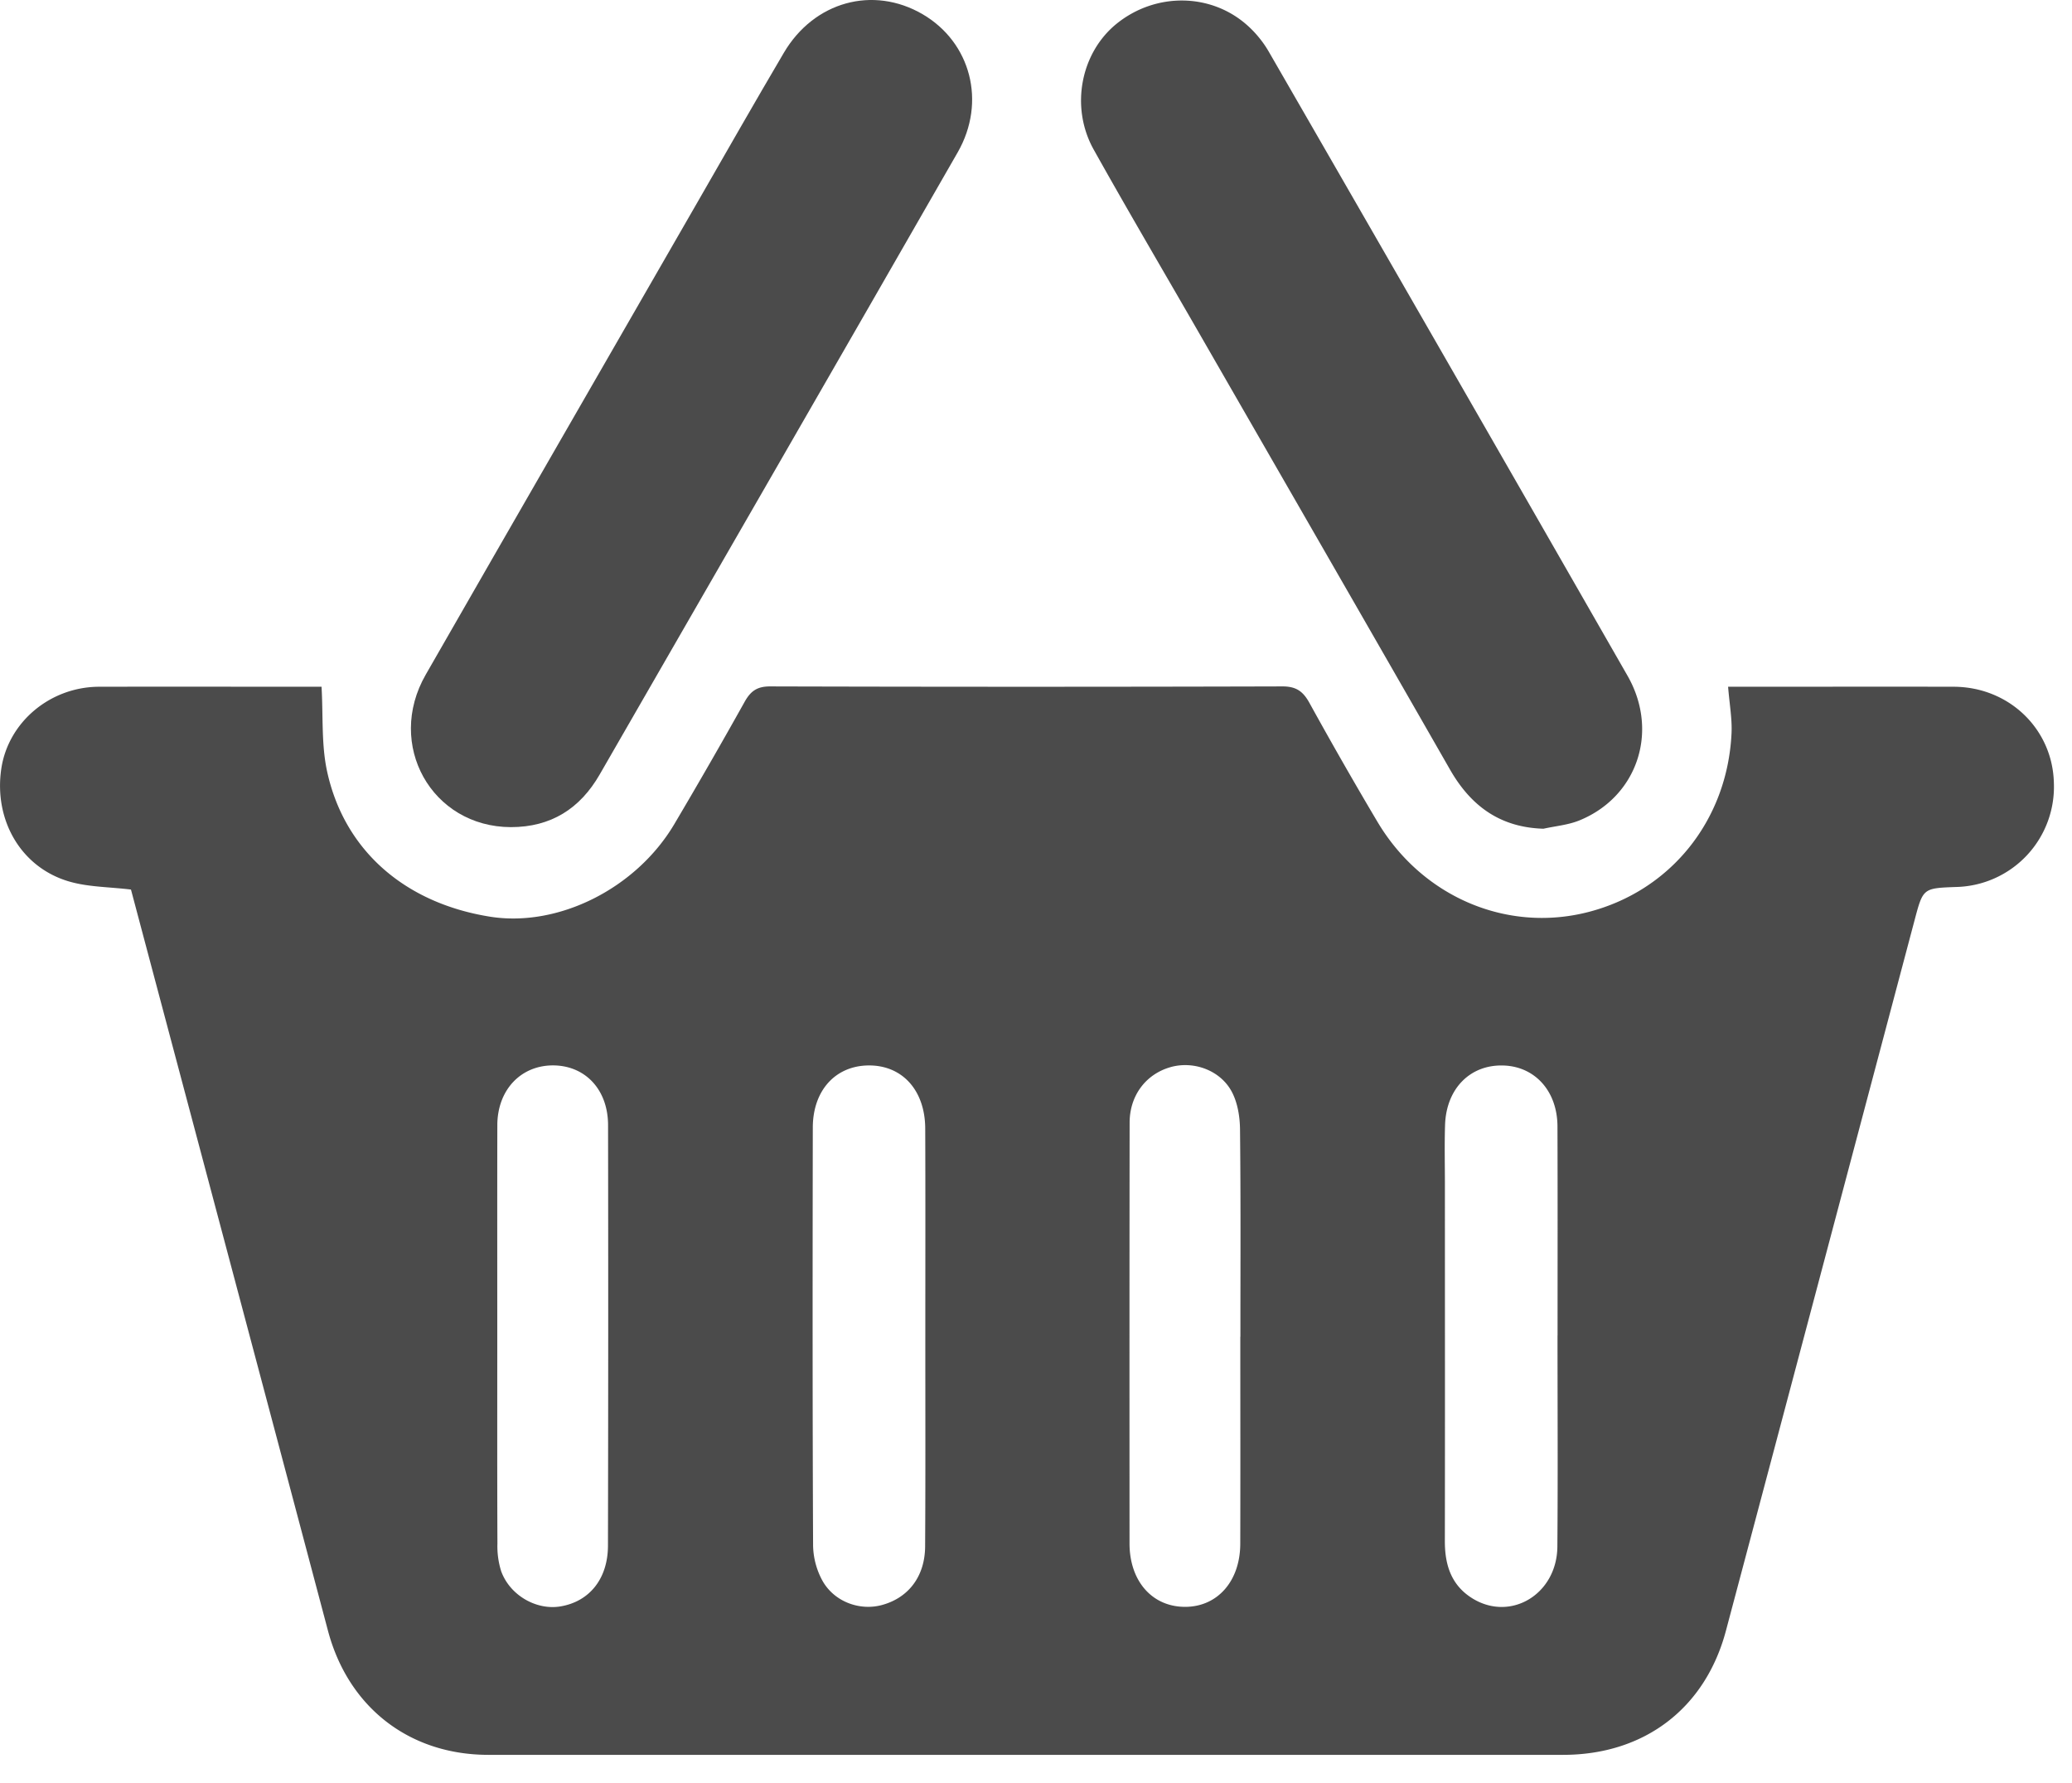 <svg xmlns="http://www.w3.org/2000/svg" xmlns:xlink="http://www.w3.org/1999/xlink" width="43" height="37" viewBox="0 0 43 37"><defs><path id="f19ca" d="M1525.74 113.737c0 1.432.003 2.865-.001 4.297-.002.769-.466 1.3-1.13 1.308-.69.008-1.168-.527-1.168-1.316-.001-2.91-.002-5.82.002-8.73 0-.562.335-1.004.842-1.151.479-.14 1.045.06 1.283.518.118.228.164.515.166.777.016 1.432.008 2.864.008 4.297h-.002zm-15.42-.002c0-1.463-.002-2.925.001-4.388.002-.725.48-1.236 1.148-1.24.67-.002 1.148.496 1.15 1.237.005 2.91.004 5.82-.002 8.73-.002.69-.389 1.162-.992 1.26-.496.08-1.04-.23-1.223-.728a1.724 1.724 0 0 1-.079-.574c-.006-1.432-.003-2.865-.003-4.297zm8.883.018c0 1.445.005 2.89-.004 4.336-.004.62-.343 1.062-.889 1.213-.464.13-.999-.064-1.244-.506a1.578 1.578 0 0 1-.192-.726c-.013-2.89-.011-5.782-.006-8.672.001-.772.47-1.282 1.153-1.29.7-.008 1.177.512 1.18 1.309.006 1.445.002 2.89.002 4.336zm13.12-.042c0 1.46.009 2.921-.003 4.381-.008.983-.96 1.561-1.754 1.08-.447-.272-.582-.697-.581-1.195.004-2.47.001-4.939.001-7.408 0-.407-.01-.814.003-1.22.022-.755.516-1.258 1.203-1.24.66.016 1.128.53 1.13 1.265.005 1.446.002 2.891.002 4.337zm-29.605-9.253c1.362 5.124 2.728 10.25 4.088 15.378.422 1.59 1.688 2.577 3.33 2.577h22.303c1.681 0 2.949-.96 3.379-2.575 1.307-4.913 2.61-9.826 3.914-14.74.177-.667.175-.668.86-.693a2.079 2.079 0 0 0 2.032-2.157c-.025-1.122-.932-1.996-2.082-1.998-1.418-.003-2.835 0-4.253 0h-.426c.03.372.086.673.071.97-.088 1.81-1.271 3.271-2.982 3.707-1.687.43-3.443-.319-4.368-1.878a90.737 90.737 0 0 1-1.413-2.47c-.132-.238-.277-.337-.56-.336-3.544.01-7.088.01-10.631 0-.266 0-.4.095-.524.315-.477.854-.965 1.703-1.463 2.544-.793 1.337-2.407 2.142-3.818 1.92-1.762-.279-3.024-1.365-3.385-3.007-.123-.558-.082-1.153-.117-1.765-1.516 0-3.067-.003-4.617 0-1.02.003-1.89.74-2.03 1.707-.155 1.066.412 2.044 1.409 2.334.397.116.829.112 1.283.167z"/><path id="f19cb" d="M1510.603 103.163c-1.645-.004-2.603-1.71-1.768-3.164 1.87-3.261 3.749-6.518 5.624-9.776.6-1.043 1.196-2.089 1.807-3.126.627-1.066 1.852-1.4 2.879-.803 1 .583 1.33 1.82.73 2.867-2.471 4.307-4.952 8.608-7.43 12.91-.408.71-1.013 1.092-1.842 1.092z"/><path id="f19cc" d="M1532.03 103.196c-.898-.027-1.503-.47-1.935-1.222-1.719-3.002-3.447-5.998-5.172-8.996-.742-1.291-1.499-2.574-2.225-3.873-.495-.886-.269-2.017.483-2.619.802-.642 1.94-.636 2.697.033.177.156.336.35.454.555a4959.1 4959.1 0 0 1 7.444 12.948c.663 1.159.2 2.517-1.005 3.004-.232.093-.493.115-.74.17z"/></defs><g><g transform="translate(-1500 -86)"><use fill="#4b4b4b" xlink:href="#f19ca"/></g><g transform="translate(-1500 -86)"><use fill="#4b4b4b" xlink:href="#f19cb"/></g><g transform="translate(-1500 -86)"><use fill="#4b4b4b" xlink:href="#f19cc"/></g></g></svg>